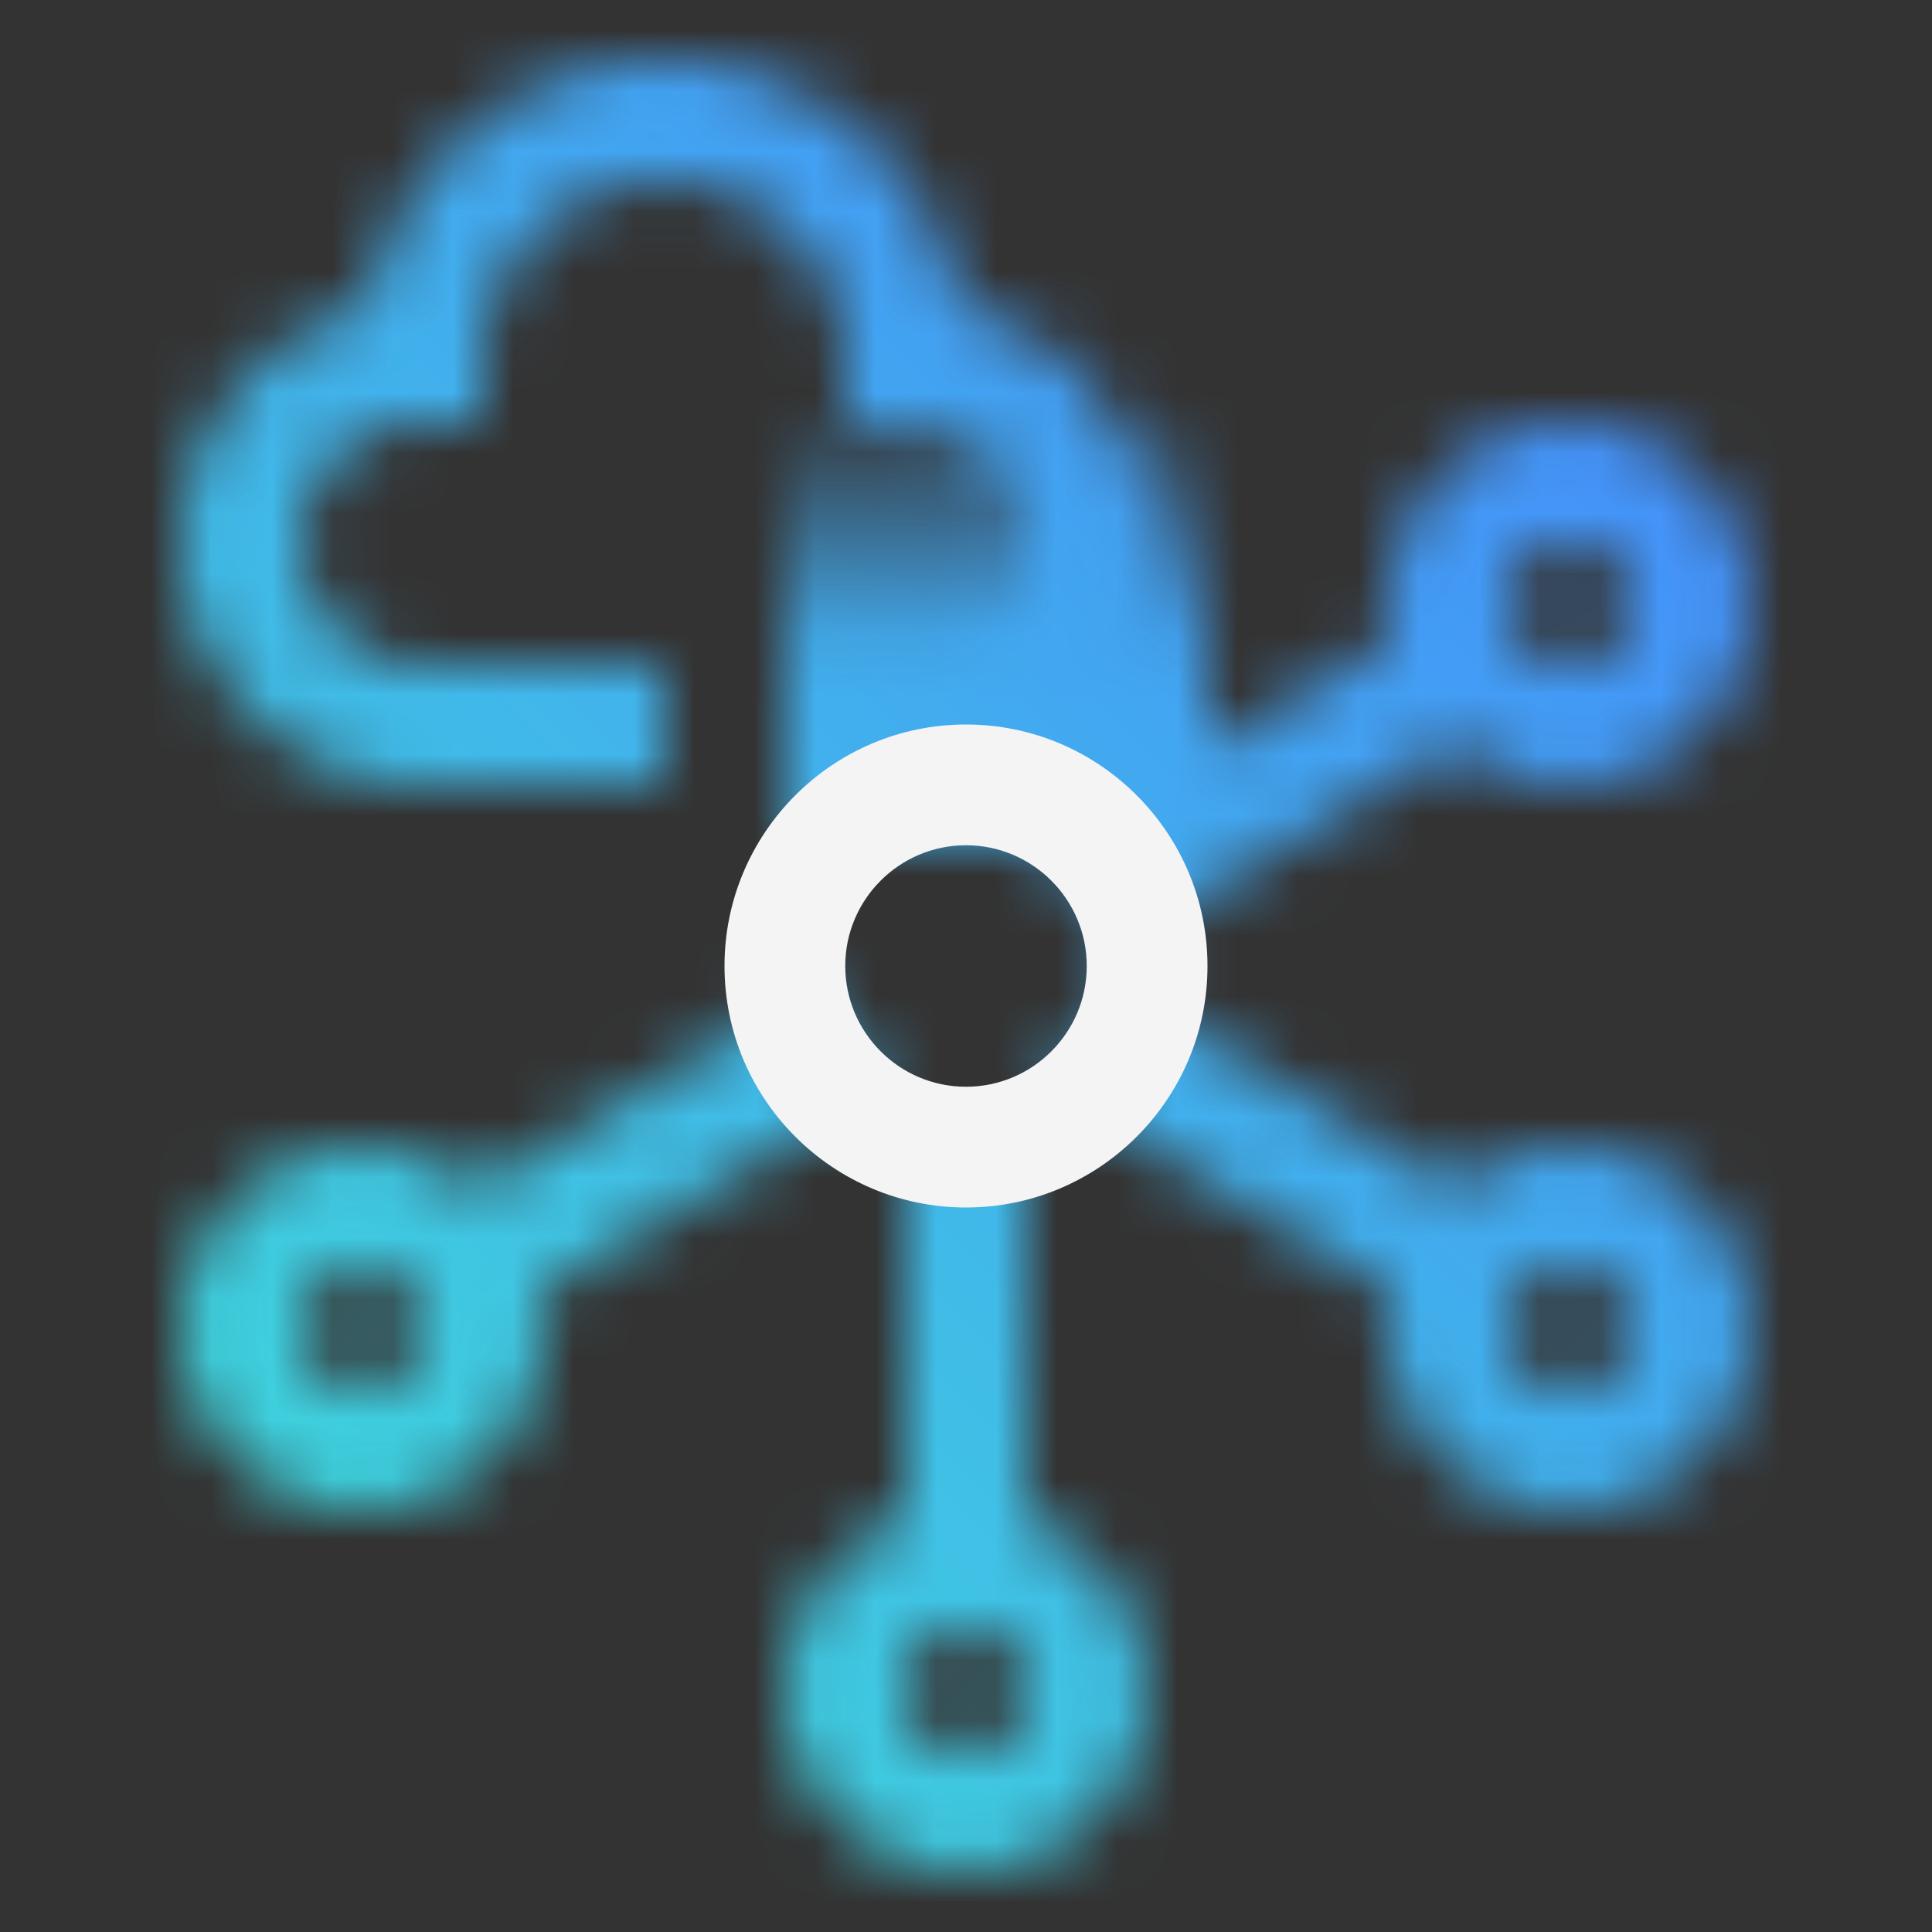 <svg id="WebMethodsCloudHybridIntegration" xmlns="http://www.w3.org/2000/svg" xmlns:xlink="http://www.w3.org/1999/xlink" viewBox="0 0 32 32"><rect x="0" y="0" width="32" height="32" fill="#333333" stroke="none"/><defs><linearGradient id="wmzy753vyb" x1="-871.758" y1="216" x2="-864.164" y2="216" gradientTransform="matrix(0 -1 -1 0 232.5 -857.894)" gradientUnits="userSpaceOnUse"><stop offset=".4"/><stop offset=".95" stop-opacity="0"/></linearGradient><linearGradient id="5fw7gywd4a" x1="109.145" y1="-1.009" x2="119.368" y2="6.148" gradientTransform="rotate(-180 68.801 11.355)" gradientUnits="userSpaceOnUse"><stop offset=".46" stop-color="#fff"/><stop offset=".83"/></linearGradient><linearGradient id="tihh387shc" x1="3.543" y1="-1.009" x2="13.766" y2="6.148" gradientTransform="matrix(1 0 0 -1 0 22.711)" xlink:href="#5fw7gywd4a"/><linearGradient id="m4feou95dd" x1="109.145" y1="8.28" x2="119.368" y2="15.438" gradientTransform="matrix(-1 0 0 1 137.602 0)" xlink:href="#5fw7gywd4a"/><linearGradient id="yy63n4xxme" x1="122.249" y1="4.143" x2="122.249" y2="-7.857" gradientTransform="rotate(-180 69.124 11.571)" gradientUnits="userSpaceOnUse"><stop offset=".1"/><stop offset=".52" stop-color="#fff"/></linearGradient><linearGradient id="h2q3ueed2g" x1="0" y1="32" x2="32" y2="0" gradientUnits="userSpaceOnUse"><stop offset=".1" stop-color="#3ddbd9"/><stop offset=".9" stop-color="#4589ff"/></linearGradient><mask id="x4liyr8flf" x="0" y="0" width="32" height="32" maskUnits="userSpaceOnUse"><path d="M15.91 5.114C15.489 2.78 13.453 1 11 1S6.51 2.78 6.09 5.114A4.001 4.001 0 0 0 3 9c0 2.206 1.794 4 4 4h4v-2H7c-1.103 0-2-.897-2-2s.897-2 2-2V6v1h1V6c0-1.654 1.346-3 3-3s3 1.346 3 3v1h1c1.103 0 2 .897 2 2s-.897 2-2 2v2c2.206 0 4-1.794 4-4a4.001 4.001 0 0 0-3.09-3.886z" style="fill:#fff"/><path id="Gradients_black_" data-name="Gradients black" d="M13 14V6h7v8h-7z" style="fill:url(#wmzy753vyb)"/><path d="m17.398 18.005 5.662 3.397A3.004 3.004 0 0 0 26 25c1.654 0 3-1.346 3-3s-1.346-3-3-3c-.723 0-1.379.268-1.897.695l-5.677-3.406-1.027 1.716zM26 21a1.001 1.001 0 1 1-1 1c0-.551.448-1 1-1z" style="fill:url(#5fw7gywd4a)"/><path d="m13.574 16.289-5.677 3.406A2.97 2.97 0 0 0 6 19c-1.654 0-3 1.346-3 3s1.346 3 3 3a3.004 3.004 0 0 0 2.94-3.598l5.662-3.397-1.027-1.716zM7 22a1.001 1.001 0 0 1-2 0 1.001 1.001 0 0 1 2 0z" style="fill:url(#tihh387shc)"/><path d="m18.426 15.711 5.677-3.406A2.97 2.97 0 0 0 26 13c1.654 0 3-1.346 3-3s-1.346-3-3-3a3.004 3.004 0 0 0-2.94 3.598l-5.662 3.397 1.027 1.716zM25 10a1.001 1.001 0 1 1 1 1c-.552 0-1-.449-1-1z" style="fill:url(#m4feou95dd)"/><path d="M13 28c0 1.654 1.346 3 3 3s3-1.346 3-3a2.996 2.996 0 0 0-2-2.816V19h-2v6.184A2.996 2.996 0 0 0 13 28zm3-1a1.001 1.001 0 1 1-1 1c0-.551.448-1 1-1z" style="fill:url(#yy63n4xxme)"/></mask></defs><path style="fill:none" d="M0 0h32v32H0z"/><g style="mask:url(#x4liyr8flf)"><path style="fill:url(#h2q3ueed2g)" d="M0 0h32v32H0z"/></g><path d="M16 20c-2.206 0-4-1.794-4-4s1.794-4 4-4 4 1.794 4 4-1.794 4-4 4zm0-6c-1.103 0-2 .897-2 2s.897 2 2 2 2-.897 2-2-.897-2-2-2z" style="fill:#f4f4f4"/></svg>